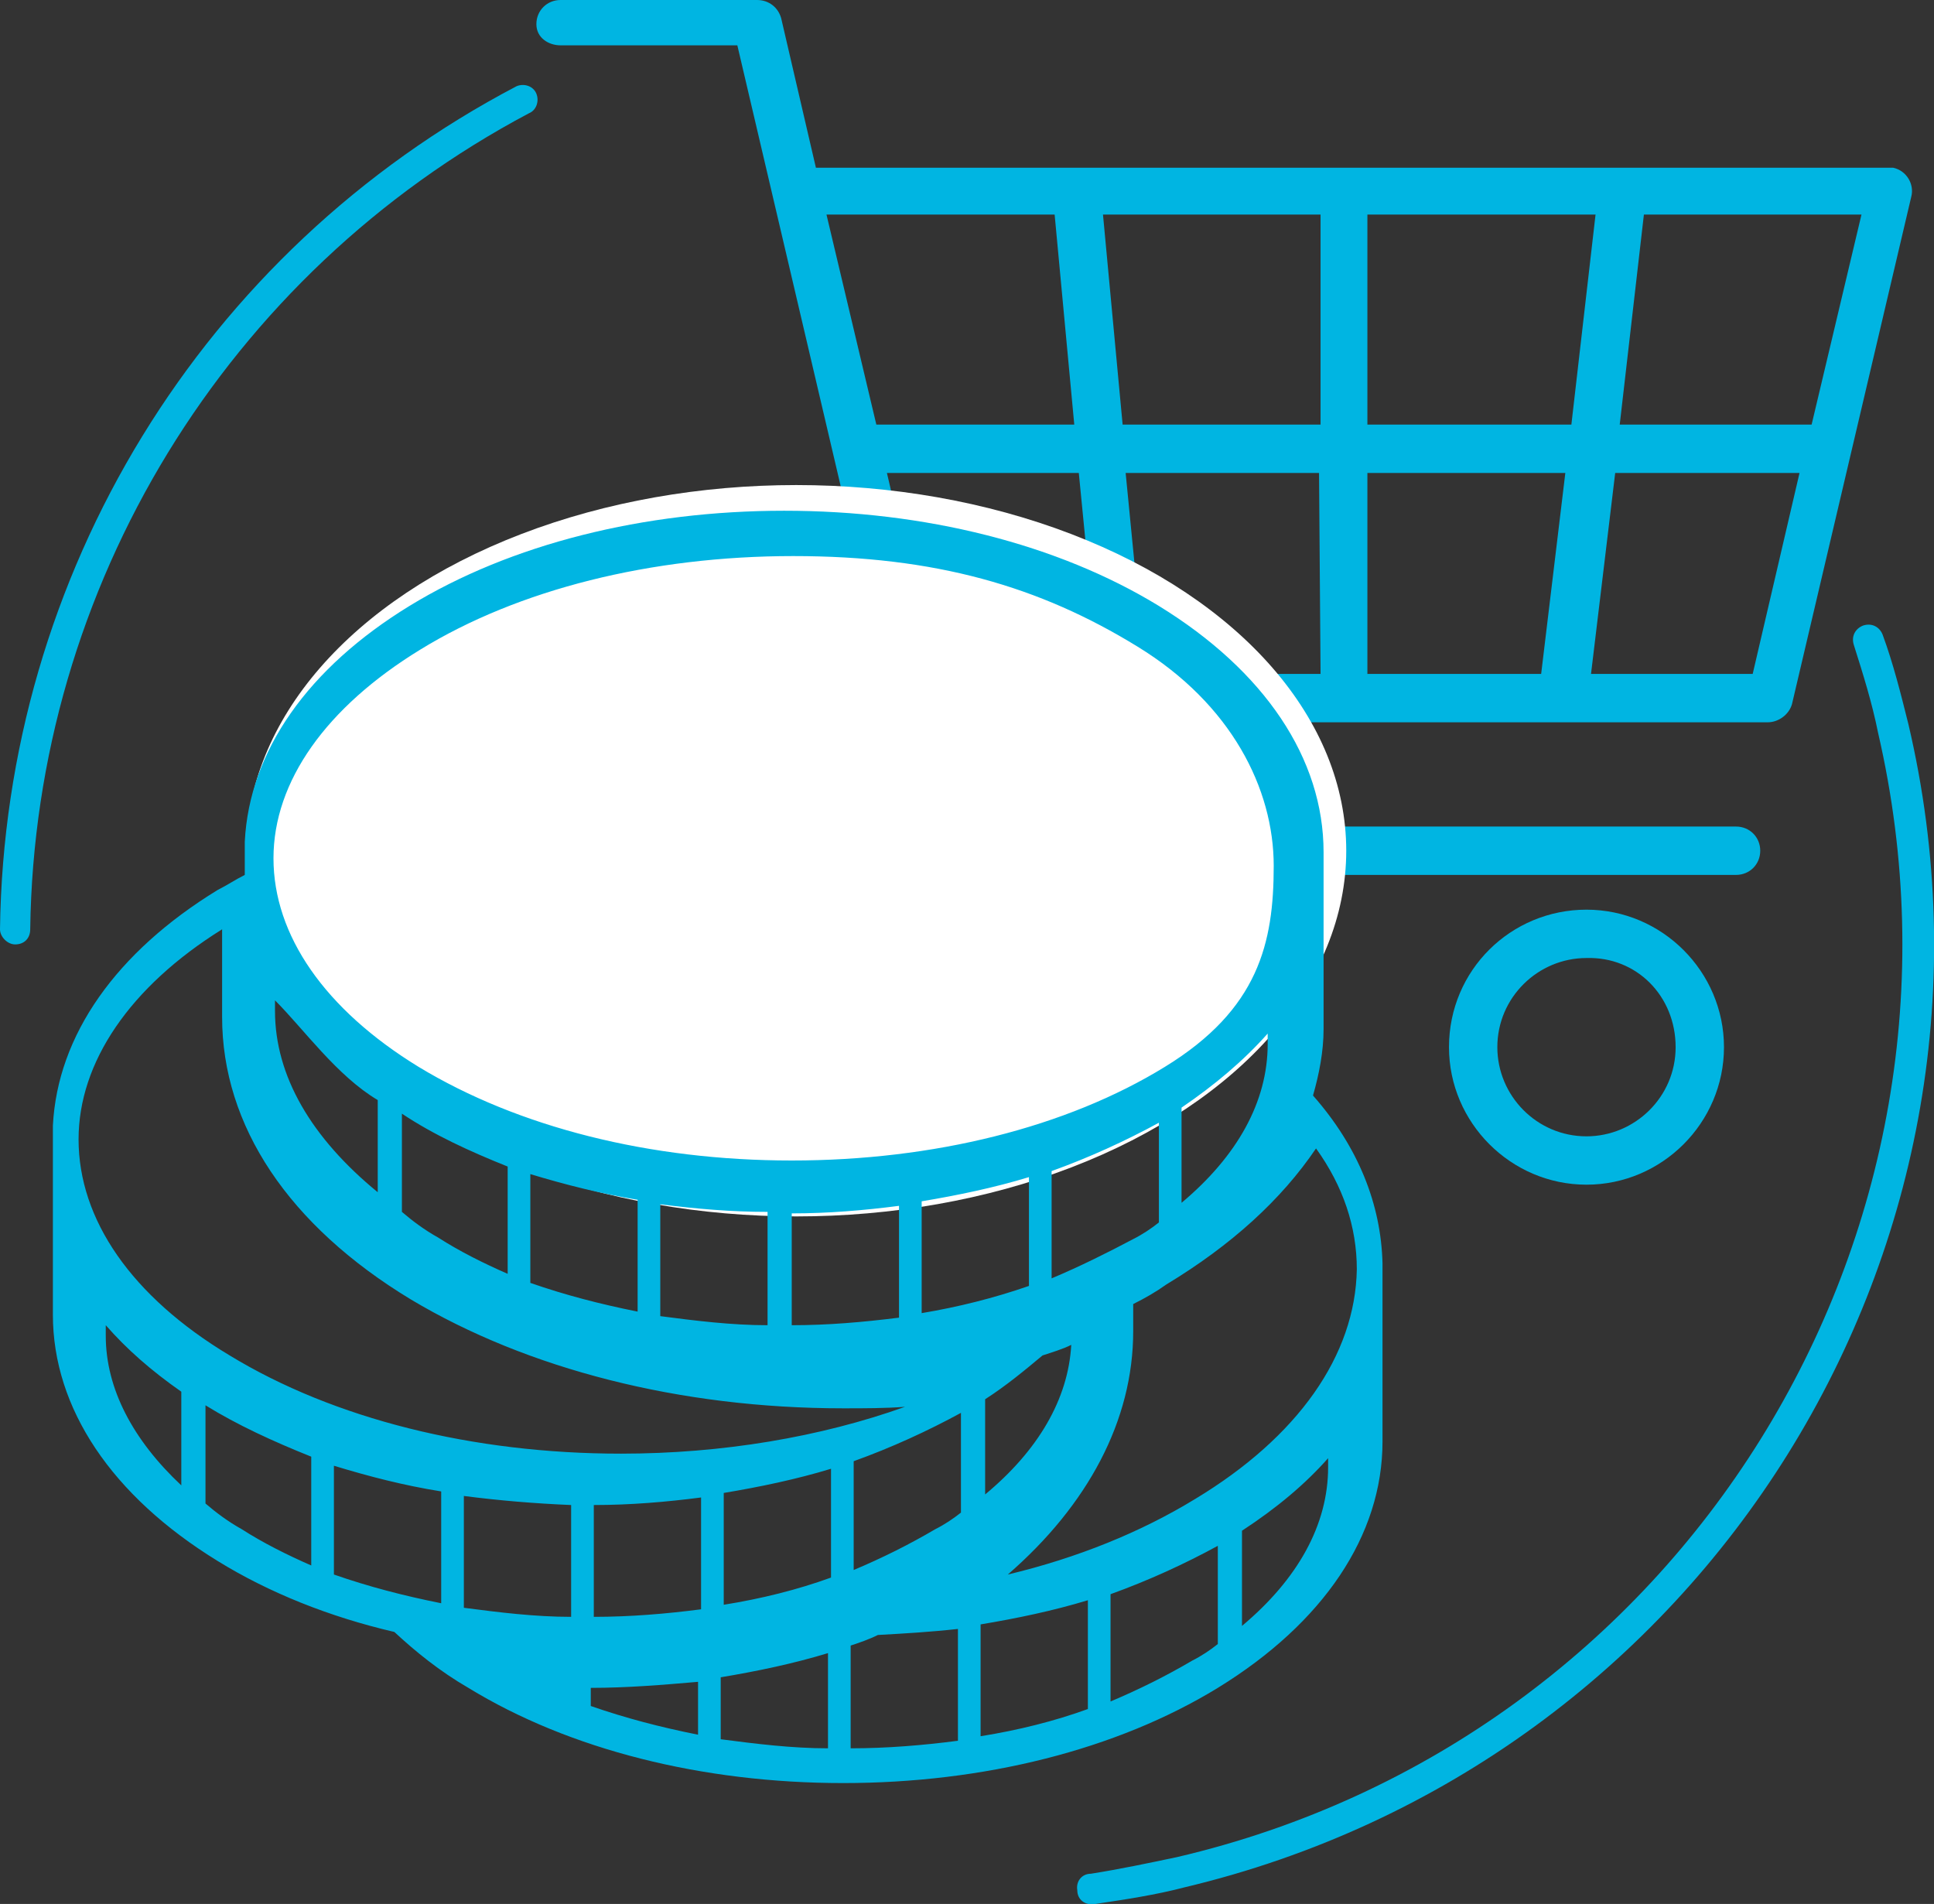 <?xml version="1.0" encoding="utf-8"?>
<!-- Generator: Adobe Illustrator 25.3.1, SVG Export Plug-In . SVG Version: 6.00 Build 0)  -->
<svg version="1.1" id="Layer_1" xmlns="http://www.w3.org/2000/svg" xmlns:xlink="http://www.w3.org/1999/xlink" x="0px" y="0px"
	 viewBox="0 0 128 126" style="enable-background:new 0 0 128 126;" xml:space="preserve">
<rect x="0" y="0" width="128" height="126" fill="#333333" stroke="none"/>
<style type="text/css">
	.st0{fill:#00B5E2;}
	.st1{fill:#FFFFFF;}
	.st2{fill-rule:evenodd;clip-rule:evenodd;fill:#00B5E2;}
</style>
<g>
	<path class="st0" d="M37.1,3h11.7L59,46.5c0,0.1,0,0.1,0,0.2c0,0.1,0.1,0.2,0.1,0.3c0.1,0.1,0.1,0.2,0.2,0.3l0.1,0.1
		c0.1,0.1,0.2,0.1,0.3,0.2l0.1,0.1c0.2,0.1,0.3,0.1,0.5,0.1H117c0.7,0,1.4-0.5,1.6-1.2l7.9-33.6c0.2-0.8-0.3-1.7-1.2-1.9
		c-0.1,0-0.3,0-0.4,0H54l-2.3-9.9C51.5,0.5,50.9,0,50.1,0h-13c-0.9,0-1.6,0.7-1.6,1.6S36.3,3,37.1,3z M87.4,44.6H75.8l-1.3-13.3
		h12.8L87.4,44.6L87.4,44.6z M108.8,14.2h14.4l-3.3,13.9h-12.7L108.8,14.2z M119.1,31.3L116,44.6h-10.7l1.6-13.3
		C106.9,31.3,119.1,31.3,119.1,31.3z M90.5,14.2h15.1L104,28.1H90.5V14.2z M90.5,31.3h13.1L102,44.6H90.5V31.3z M87.4,14.2v13.9
		H74.3L73,14.2H87.4z M72.7,44.6H61.9l-0.3-0.9l-2.9-12.4h12.7L72.7,44.6z M69.8,14.2l1.3,13.9H58l-3.3-13.9H69.8z"/>
	<path class="st0" d="M116.5,56.3c0-0.9-0.7-1.6-1.6-1.6H80.6c-0.9,0-1.6,0.7-1.6,1.6c0,0.9,0.7,1.6,1.6,1.6h34.3
		C115.8,57.9,116.5,57.2,116.5,56.3z"/>
	<path class="st0" d="M95.9,69.3c0,5,4.1,9.1,9.1,9.1s9.1-4.1,9.1-9.1s-4.1-9.1-9.1-9.1l0,0C100,60.2,95.9,64.2,95.9,69.3z
		 M110.9,69.3c0,3.3-2.7,5.9-5.9,5.9c-3.3,0-5.9-2.7-5.9-5.9c0-3.3,2.7-5.9,5.9-5.9l0,0C108.3,63.3,110.9,65.9,110.9,69.3
		C111,69.2,111,69.2,110.9,69.3L110.9,69.3z"/>
</g>
<path class="st0" d="M126.3,47.9c-0.5-2-1-4-1.7-5.9c-0.2-0.5-0.7-0.8-1.3-0.6c-0.5,0.2-0.8,0.7-0.6,1.3c0.6,1.9,1.2,3.8,1.6,5.8
	c7.7,33.3-13,66.6-46.4,74.4c-1.9,0.4-3.8,0.8-5.7,1.1c-0.6,0-1,0.5-0.9,1.1c0,0.6,0.5,1,1.1,0.9h0.1c2-0.3,4-0.6,5.9-1.1
	C112.9,116.7,134.4,82.3,126.3,47.9C126.4,47.9,126.4,47.9,126.3,47.9L126.3,47.9z"/>
<ellipse class="st1" cx="52.7" cy="56.3" rx="36.4" ry="24.2"/>
<path class="st0" d="M1,62.5L1,62.5c0.6,0,1-0.4,1-1c0.3-22.7,13-43.4,33-54c0.5-0.2,0.7-0.8,0.5-1.3s-0.8-0.7-1.3-0.5l0,0
	C13.4,16.6,0.3,38,0,61.5C0,62,0.5,62.5,1,62.5L1,62.5z"/>
<g>
	<path class="st2" d="M79.1,99.2c-3.6,2.2-7.8,3.9-12.4,5C72,99.6,75,94,75,88.1v-1.8c0.8-0.4,1.5-0.8,2.2-1.3
		c4.3-2.6,7.6-5.6,9.9-9c1.8,2.5,2.7,5.2,2.7,8C89.7,89.7,85.9,95.1,79.1,99.2L79.1,99.2L79.1,99.2z M87.9,97.1
		c0,3.8-2,7.4-5.7,10.5v-6.3c2.3-1.5,4.2-3.1,5.7-4.8V97.1L87.9,97.1z M80.6,108.8c-0.5,0.4-1.1,0.8-1.7,1.1c-1.7,1-3.5,1.9-5.4,2.7
		v-7.1c2.5-0.9,4.9-2,7.1-3.2V108.8L80.6,108.8z M72,113.1c-2.2,0.8-4.6,1.4-7.1,1.8v-7.4c2.4-0.4,4.8-0.9,7.1-1.6V113.1L72,113.1z
		 M63.6,100.1c-0.5,0.4-1.1,0.8-1.7,1.1c-1.7,1-3.5,1.9-5.4,2.7v-7.2c2.5-0.9,4.9-2,7.1-3.2L63.6,100.1L63.6,100.1z M63.4,115.2
		c-2.3,0.3-4.7,0.5-7.1,0.5v-6.8c0.6-0.2,1.2-0.4,1.8-0.7c1.8-0.1,3.5-0.2,5.3-0.4V115.2L63.4,115.2z M52.4,87.7v-7.4
		c2.4,0,4.8-0.2,7.1-0.5v7.4C57.1,87.5,54.8,87.7,52.4,87.7L52.4,87.7L52.4,87.7z M41.1,96.2c-9.8,0-19-2.3-25.9-6.5
		c-6.5-3.9-10-9-10-14.3c0-5.1,3.4-10.1,9.5-13.9v5.8c0,7.2,4.4,13.8,12.5,18.7c7.7,4.6,17.8,7.2,28.6,7.2c1.4,0,2.8,0,4.1-0.1
		C54.3,95.1,47.8,96.2,41.1,96.2L41.1,96.2L41.1,96.2z M55,104.4c-2.2,0.8-4.6,1.4-7.1,1.8v-7.4c2.4-0.4,4.8-0.9,7.1-1.6V104.4
		L55,104.4z M54.8,115.7c-2.4,0-4.8-0.3-7.1-0.6V111c2.4-0.4,4.8-0.9,7.1-1.6V115.7L54.8,115.7z M46.4,106.5
		c-2.3,0.3-4.7,0.5-7.1,0.5v-7.4c2.4,0,4.8-0.2,7.1-0.5V106.5L46.4,106.5z M46.2,114.8c-2.5-0.5-4.8-1.1-7.1-1.9v-1.2
		c2.4,0,4.8-0.2,7.1-0.4V114.8L46.2,114.8z M37.8,107c-2.4,0-4.8-0.3-7.1-0.6V99c2.3,0.3,4.7,0.5,7.1,0.6V107L37.8,107z M29.2,106.1
		c-2.5-0.5-4.8-1.1-7.1-1.9V97c2.3,0.7,4.6,1.3,7.1,1.7V106.1L29.2,106.1z M20.6,103.6c-1.6-0.7-3.2-1.5-4.6-2.4
		c-0.9-0.5-1.7-1.1-2.4-1.7V93l0,0c2.1,1.3,4.5,2.4,7,3.4V103.6L20.6,103.6z M12,98.3c-3.2-3-5-6.4-5-9.9v-0.7c1.4,1.6,3,3,5,4.4
		V98.3L12,98.3z M18.2,66.2c1.9,1.9,4.1,5,6.8,6.6v6.1c-4.4-3.6-6.8-7.7-6.8-12V66.2L18.2,66.2z M33.6,77.2v7.1
		c-1.6-0.7-3.2-1.5-4.6-2.4c-0.9-0.5-1.7-1.1-2.4-1.7v-6.5l0,0C28.7,75.1,31.1,76.2,33.6,77.2L33.6,77.2L33.6,77.2z M42.2,79.4v7.4
		c-2.5-0.5-4.8-1.1-7.1-1.9v-7.2C37.4,78.4,39.8,79,42.2,79.4L42.2,79.4L42.2,79.4z M50.8,80.2v7.5c-2.4,0-4.8-0.3-7.1-0.6v-7.4
		C46.1,80,48.4,80.2,50.8,80.2L50.8,80.2L50.8,80.2z M69.6,84.6v-7.1c2.5-0.9,4.9-2,7.1-3.2v6.6c-0.5,0.4-1.1,0.8-1.7,1.1
		C73.3,82.9,71.5,83.8,69.6,84.6L69.6,84.6L69.6,84.6z M61,86.9v-7.4c2.4-0.4,4.8-0.9,7.1-1.6v7.2C65.8,85.9,63.4,86.5,61,86.9
		L61,86.9L61,86.9z M65.2,92.6c1.4-0.9,2.6-1.9,3.8-2.9c0.6-0.2,1.3-0.4,1.9-0.7c-0.2,3.6-2.2,7-5.7,9.9L65.2,92.6L65.2,92.6z
		 M83.9,68.4v0.7c0,3.8-2,7.4-5.7,10.5v-6.3C80.4,71.8,82.3,70.2,83.9,68.4L83.9,68.4L83.9,68.4z M27.8,43c6.5-4,15.3-6.2,24.7-6.2
		s16.3,2,22.8,6c6.2,3.8,9,9.4,9,14.5s-1,9.5-7.2,13.3c-6.5,4-15.3,6.2-24.7,6.2s-18.1-2.2-24.7-6.2c-6.2-3.8-9.6-8.7-9.6-13.8
		S21.6,46.8,27.8,43L27.8,43L27.8,43z M86.9,72.5c0.4-1.4,0.7-2.9,0.7-4.4V56.4c0-6.2-3.9-12-10.9-16.3C70,36,61.2,33.8,51.9,33.8
		S33.8,36,27.1,40.1s-10.6,9.6-10.9,15.6v2.2c-0.6,0.3-1.2,0.7-1.8,1C7.7,63,3.8,68.5,3.5,74.5V87c0,6.2,3.9,12,10.9,16.3
		c3.4,2.1,7.4,3.7,11.7,4.7c1.4,1.3,3,2.6,4.9,3.7c6.7,4.1,15.5,6.3,24.8,6.3s18.1-2.2,24.8-6.3c7-4.3,10.9-10.1,10.9-16.3V83.6
		C91.4,79.7,89.9,75.9,86.9,72.5L86.9,72.5L86.9,72.5z"/>
</g>
</svg>
